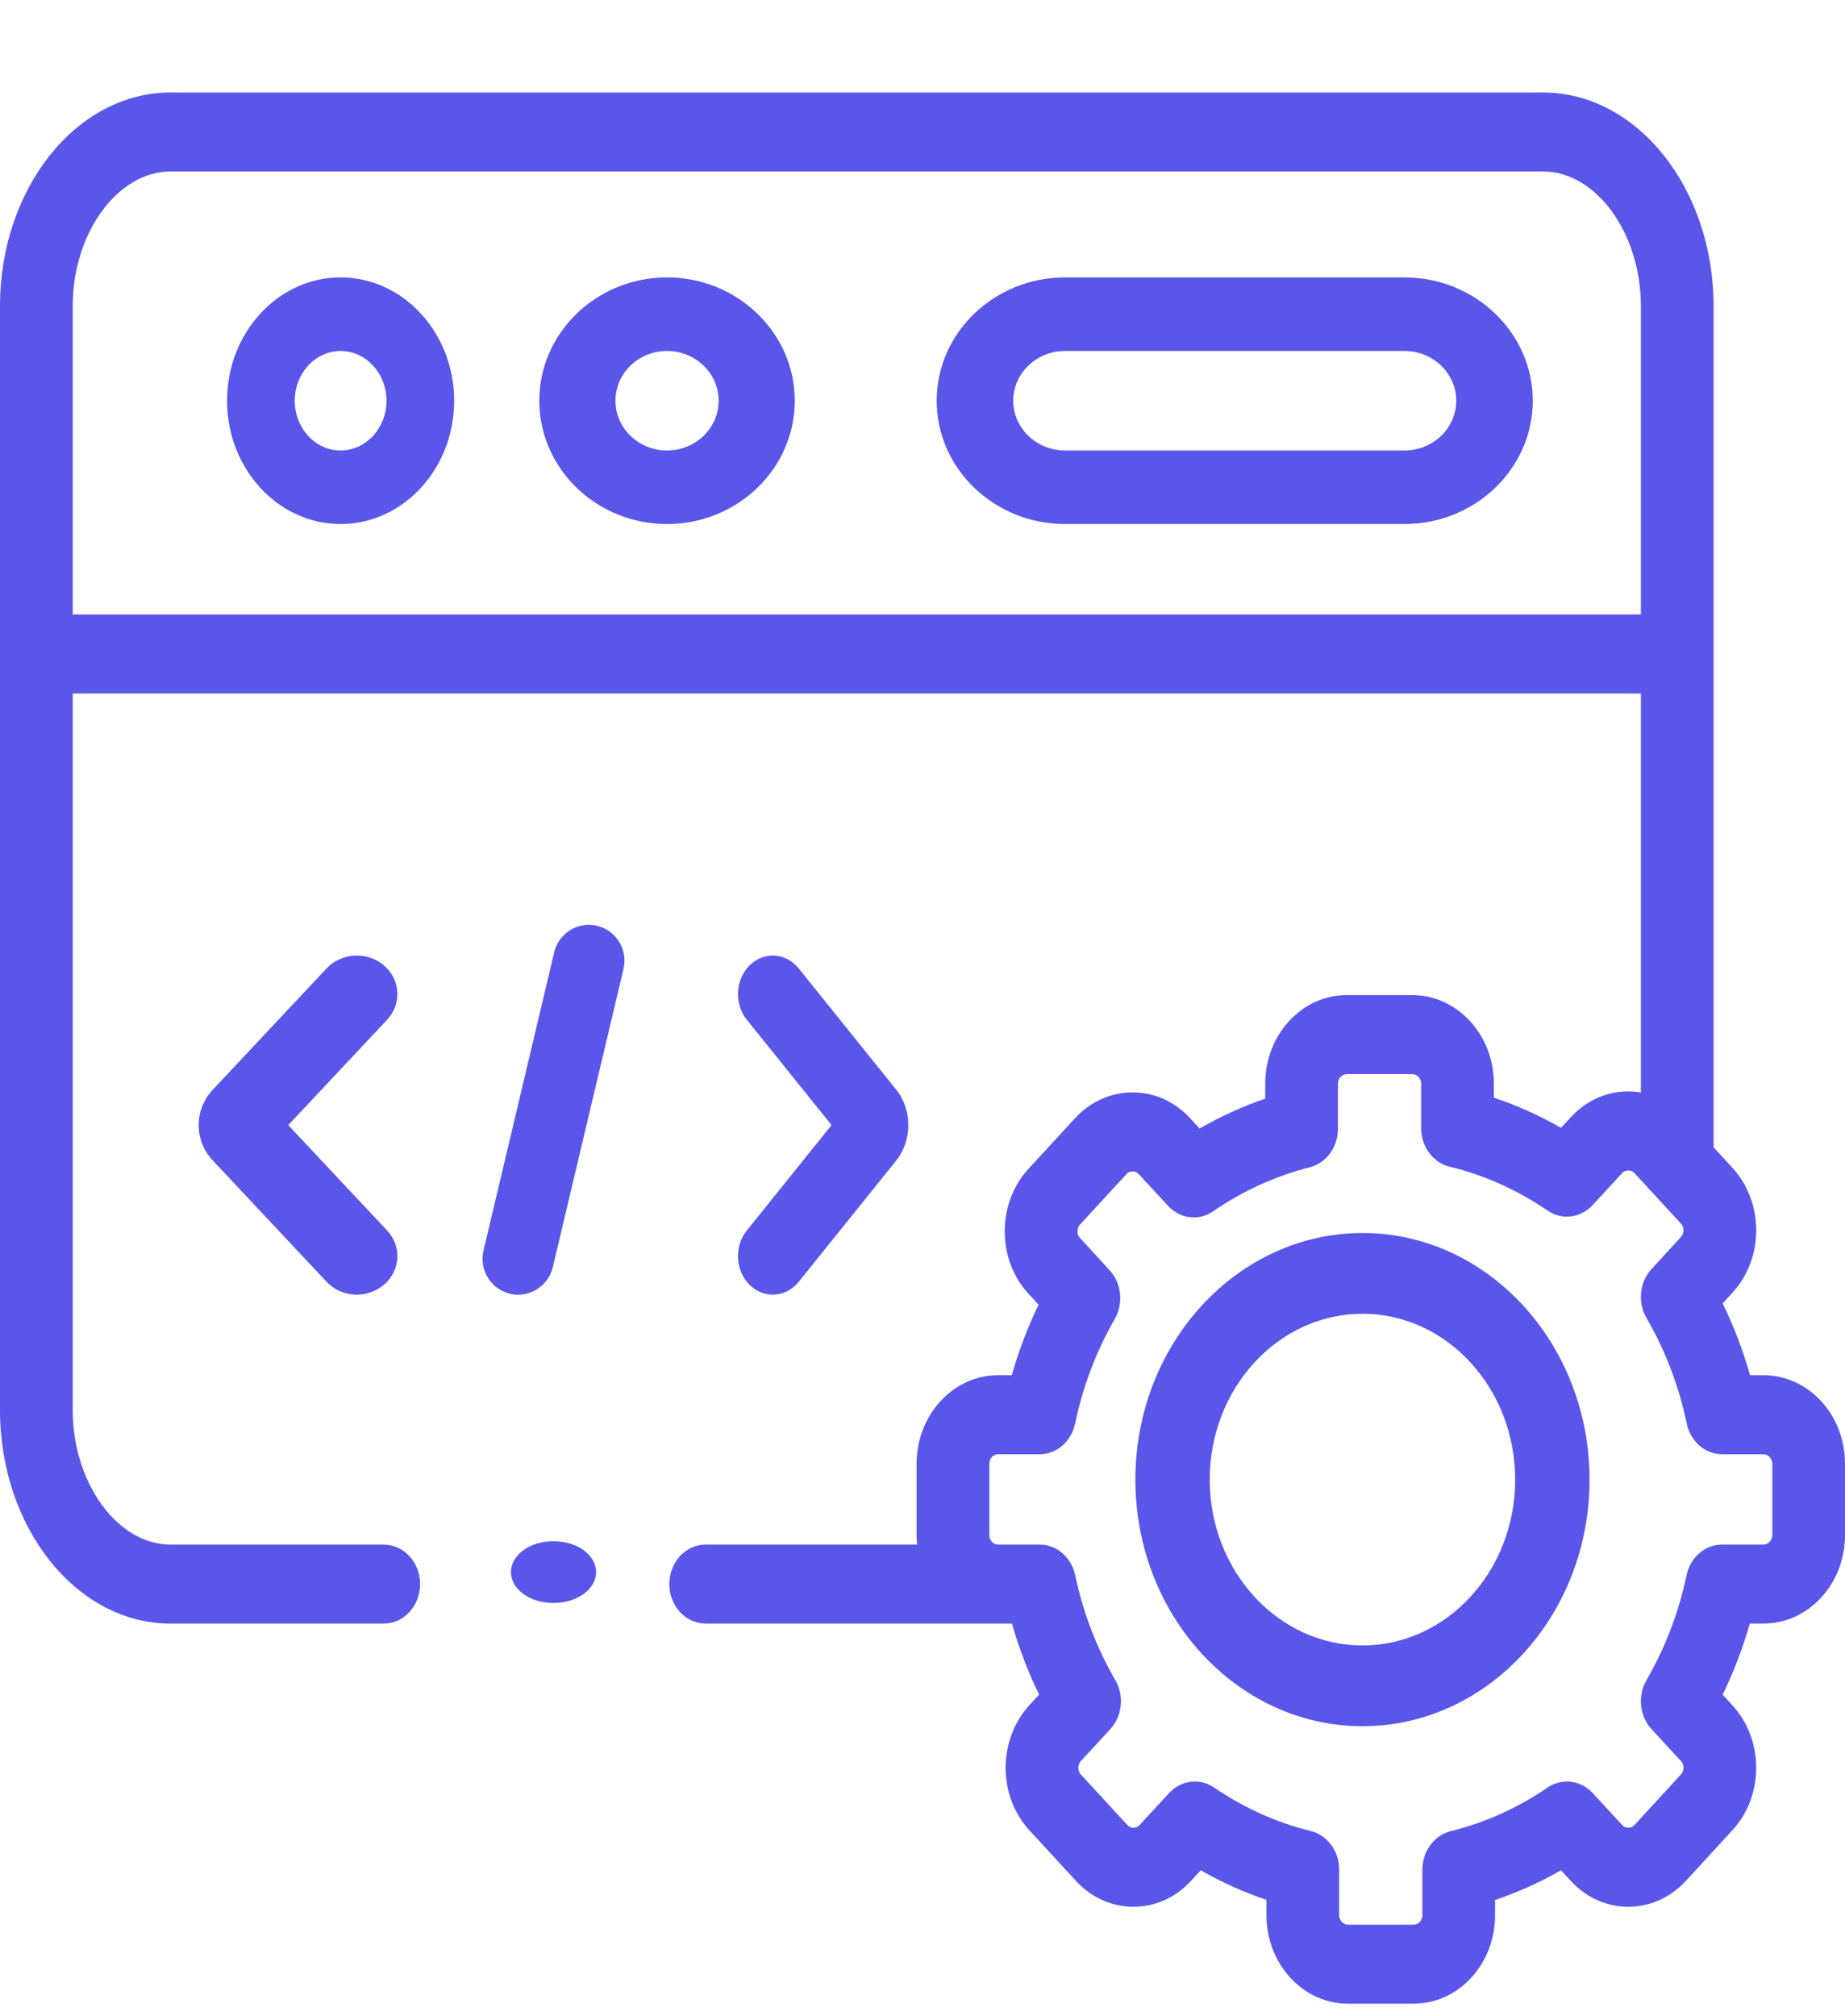 <svg width="65" height="71" viewBox="0 0 65 71" fill="none" xmlns="http://www.w3.org/2000/svg">
<g clip-path="url(#clip0_0_148)">
<path d="M11.998 9.771C9.794 9.771 8 11.72 8 14.114C8 16.509 9.794 18.457 11.998 18.457C14.205 18.457 16 16.509 16 14.114C16 11.72 14.205 9.771 11.998 9.771ZM11.998 15.867C11.108 15.867 10.384 15.081 10.384 14.114C10.384 13.148 11.108 12.362 11.998 12.362C12.89 12.362 13.616 13.148 13.616 14.114C13.616 15.081 12.89 15.867 11.998 15.867Z" fill="#5956E9"/>
<path d="M49.477 9.771H37.523C35.029 9.771 33 11.72 33 14.114C33 16.509 35.029 18.457 37.523 18.457H49.477C51.971 18.457 54 16.509 54 14.114C54 11.72 51.971 9.771 49.477 9.771ZM49.477 15.867H37.523C36.515 15.867 35.696 15.081 35.696 14.114C35.696 13.148 36.516 12.361 37.523 12.361H49.477C50.485 12.361 51.304 13.148 51.304 14.114C51.304 15.081 50.485 15.867 49.477 15.867Z" fill="#5956E9"/>
<path d="M23.498 9.771C21.018 9.771 19 11.72 19 14.114C19 16.509 21.018 18.457 23.498 18.457C25.98 18.457 28 16.509 28 14.114C28 11.72 25.98 9.771 23.498 9.771ZM23.498 15.867C22.497 15.867 21.682 15.081 21.682 14.114C21.682 13.148 22.497 12.361 23.498 12.361C24.502 12.361 25.318 13.148 25.318 14.114C25.318 15.081 24.502 15.867 23.498 15.867Z" fill="#5956E9"/>
<path d="M21.037 32.607C20.363 32.445 19.685 32.864 19.524 33.543L17.035 44.042C16.874 44.721 17.289 45.404 17.963 45.566C18.061 45.589 18.16 45.601 18.256 45.601C18.824 45.601 19.338 45.21 19.476 44.63L21.965 34.131C22.127 33.452 21.711 32.77 21.037 32.607Z" fill="#5956E9"/>
<path d="M26.41 45.255C26.644 45.486 26.935 45.599 27.225 45.599C27.562 45.599 27.898 45.446 28.14 45.145L31.575 40.874C32.141 40.175 32.141 39.081 31.578 38.386L28.14 34.111C27.689 33.551 26.915 33.502 26.41 34C25.905 34.498 25.86 35.356 26.31 35.916L29.296 39.627L26.31 43.34C25.86 43.899 25.905 44.757 26.41 45.255Z" fill="#5956E9"/>
<path d="M13.521 34C12.932 33.501 12.029 33.551 11.504 34.111L7.497 38.381C6.835 39.08 6.835 40.175 7.493 40.869L11.504 45.145C11.786 45.446 12.178 45.599 12.571 45.599C12.909 45.599 13.249 45.486 13.521 45.255C14.111 44.757 14.163 43.899 13.638 43.34L10.155 39.628L13.638 35.916C14.163 35.356 14.111 34.498 13.521 34Z" fill="#5956E9"/>
<path d="M62.13 48.437H61.655C61.406 47.561 61.083 46.715 60.69 45.907L61.029 45.537C61.571 44.952 61.87 44.171 61.871 43.338C61.872 42.502 61.574 41.718 61.031 41.129L60.37 40.411V10.782C60.37 6.633 57.676 3.258 54.363 3.258H6.007C2.695 3.258 0 6.633 0 10.782V49.66C0 53.809 2.695 57.185 6.007 57.185H13.518C14.226 57.185 14.799 56.562 14.799 55.794C14.799 55.025 14.226 54.403 13.518 54.403H6.007C4.139 54.403 2.561 52.231 2.561 49.66V24.424H57.81V38.481C57.664 38.456 57.516 38.44 57.366 38.44C57.364 38.44 57.363 38.44 57.361 38.44C56.594 38.442 55.875 38.766 55.341 39.35L54.995 39.724C54.236 39.288 53.444 38.933 52.629 38.663V38.167C52.629 36.448 51.341 35.049 49.758 35.049H47.442C45.861 35.049 44.575 36.448 44.575 38.167V38.697C43.775 38.97 43.002 39.321 42.263 39.748L41.932 39.389C41.393 38.801 40.674 38.477 39.907 38.475C39.906 38.475 39.904 38.475 39.903 38.475C39.136 38.475 38.415 38.799 37.874 39.386L36.237 41.164C35.695 41.753 35.397 42.537 35.398 43.373C35.399 44.206 35.698 44.987 36.236 45.568L36.589 45.953C36.206 46.749 35.89 47.579 35.646 48.437H35.16C33.579 48.437 32.293 49.834 32.293 51.551V54.071C32.293 54.182 32.299 54.293 32.31 54.402H24.861C24.154 54.402 23.581 55.025 23.581 55.793C23.581 56.561 24.154 57.184 24.861 57.184H35.16H35.651C35.899 58.05 36.219 58.887 36.609 59.688L36.263 60.062C35.15 61.279 35.151 63.254 36.266 64.465L37.904 66.244C38.442 66.832 39.161 67.156 39.928 67.158H39.932C40.7 67.158 41.42 66.834 41.961 66.246L42.304 65.874C43.048 66.3 43.822 66.648 44.618 66.916V67.454C44.618 69.174 45.904 70.572 47.485 70.572H49.805C51.386 70.572 52.672 69.174 52.672 67.454V66.919C53.475 66.65 54.252 66.3 54.995 65.874L55.337 66.244C55.875 66.832 56.594 67.156 57.361 67.158H57.365C58.133 67.158 58.853 66.834 59.395 66.246L61.028 64.468C61.57 63.883 61.869 63.102 61.87 62.268C61.871 61.433 61.573 60.649 61.031 60.06L60.689 59.689C61.079 58.887 61.399 58.049 61.646 57.184H62.13C63.712 57.184 65 55.787 65 54.071V51.551C65 49.834 63.713 48.437 62.13 48.437ZM2.561 21.642V10.782C2.561 8.212 4.139 6.04 6.007 6.04H54.363C56.232 6.04 57.81 8.212 57.81 10.782V21.642L2.561 21.642ZM62.44 54.071C62.44 54.248 62.295 54.402 62.13 54.402H60.666C60.069 54.402 59.551 54.85 59.418 55.483C59.141 56.794 58.666 58.037 58.006 59.179C57.688 59.728 57.762 60.444 58.185 60.903L59.221 62.028C59.298 62.112 59.31 62.212 59.31 62.265C59.31 62.327 59.295 62.418 59.22 62.499L57.584 64.279C57.507 64.363 57.414 64.376 57.365 64.376C57.365 64.376 57.365 64.376 57.365 64.376C57.307 64.376 57.223 64.359 57.148 64.278L56.108 63.152C55.685 62.695 55.028 62.616 54.523 62.96C53.471 63.679 52.322 64.196 51.108 64.497C50.525 64.641 50.111 65.204 50.111 65.853V67.455C50.111 67.633 49.968 67.79 49.805 67.79H47.485C47.322 67.79 47.179 67.634 47.179 67.455V65.849C47.179 65.199 46.764 64.636 46.181 64.492C44.982 64.198 43.835 63.682 42.772 62.959C42.562 62.816 42.327 62.747 42.093 62.747C41.762 62.747 41.434 62.886 41.187 63.154L40.151 64.279C40.074 64.363 39.981 64.376 39.933 64.376C39.932 64.376 39.932 64.376 39.932 64.376C39.874 64.376 39.79 64.359 39.717 64.279L38.076 62.498C37.961 62.373 37.963 62.152 38.075 62.03L39.114 60.905C39.539 60.445 39.614 59.727 39.293 59.176C38.632 58.039 38.157 56.796 37.88 55.483C37.746 54.851 37.229 54.403 36.632 54.403H35.16C34.994 54.403 34.854 54.251 34.854 54.071V51.551C34.854 51.372 34.994 51.22 35.16 51.22H36.628C37.226 51.22 37.744 50.77 37.877 50.137C38.15 48.833 38.619 47.596 39.272 46.459C39.587 45.91 39.513 45.198 39.092 44.74L38.045 43.599C37.974 43.522 37.959 43.431 37.959 43.369C37.959 43.316 37.97 43.216 38.047 43.132L39.684 41.355C39.762 41.27 39.854 41.258 39.903 41.258H39.903C39.961 41.258 40.045 41.274 40.12 41.356L41.153 42.474C41.577 42.932 42.237 43.011 42.742 42.663C43.788 41.942 44.934 41.42 46.147 41.112C46.726 40.965 47.136 40.404 47.136 39.757V38.168C47.136 37.986 47.276 37.832 47.442 37.832H49.758C49.926 37.832 50.068 37.986 50.068 38.168V39.734C50.068 40.386 50.485 40.95 51.07 41.092C52.288 41.386 53.45 41.907 54.524 42.639C55.029 42.983 55.686 42.903 56.108 42.446L57.152 41.316C57.223 41.239 57.307 41.223 57.365 41.223H57.365C57.414 41.223 57.507 41.235 57.584 41.32L59.221 43.097C59.298 43.181 59.31 43.282 59.31 43.334C59.31 43.397 59.295 43.487 59.219 43.569L58.183 44.698C57.761 45.157 57.688 45.873 58.007 46.422C58.67 47.564 59.147 48.814 59.425 50.138C59.557 50.771 60.075 51.22 60.673 51.22H62.13C62.295 51.22 62.44 51.375 62.44 51.551V54.071Z" fill="#5956E9"/>
<path d="M48.002 43.428C43.59 43.428 40 47.325 40 52.115C40 56.904 43.59 60.799 48.002 60.799C52.412 60.799 56 56.904 56 52.115C56 47.325 52.412 43.428 48.002 43.428ZM48.002 57.955C45.034 57.955 42.619 55.335 42.619 52.115C42.619 48.893 45.034 46.272 48.002 46.272C50.968 46.272 53.381 48.893 53.381 52.115C53.381 55.335 50.968 57.955 48.002 57.955Z" fill="#5956E9"/>
<path d="M19.515 54.285H19.485C18.665 54.285 18 54.771 18 55.371C18 55.971 18.665 56.457 19.485 56.457H19.515C20.335 56.457 21 55.971 21 55.371C21 54.771 20.335 54.285 19.515 54.285Z" fill="#5956E9"/>
</g>
<defs>
<clipPath id="clip0_0_148">
<rect width="65" height="70.571" fill="white"/>
</clipPath>
</defs>
</svg>
